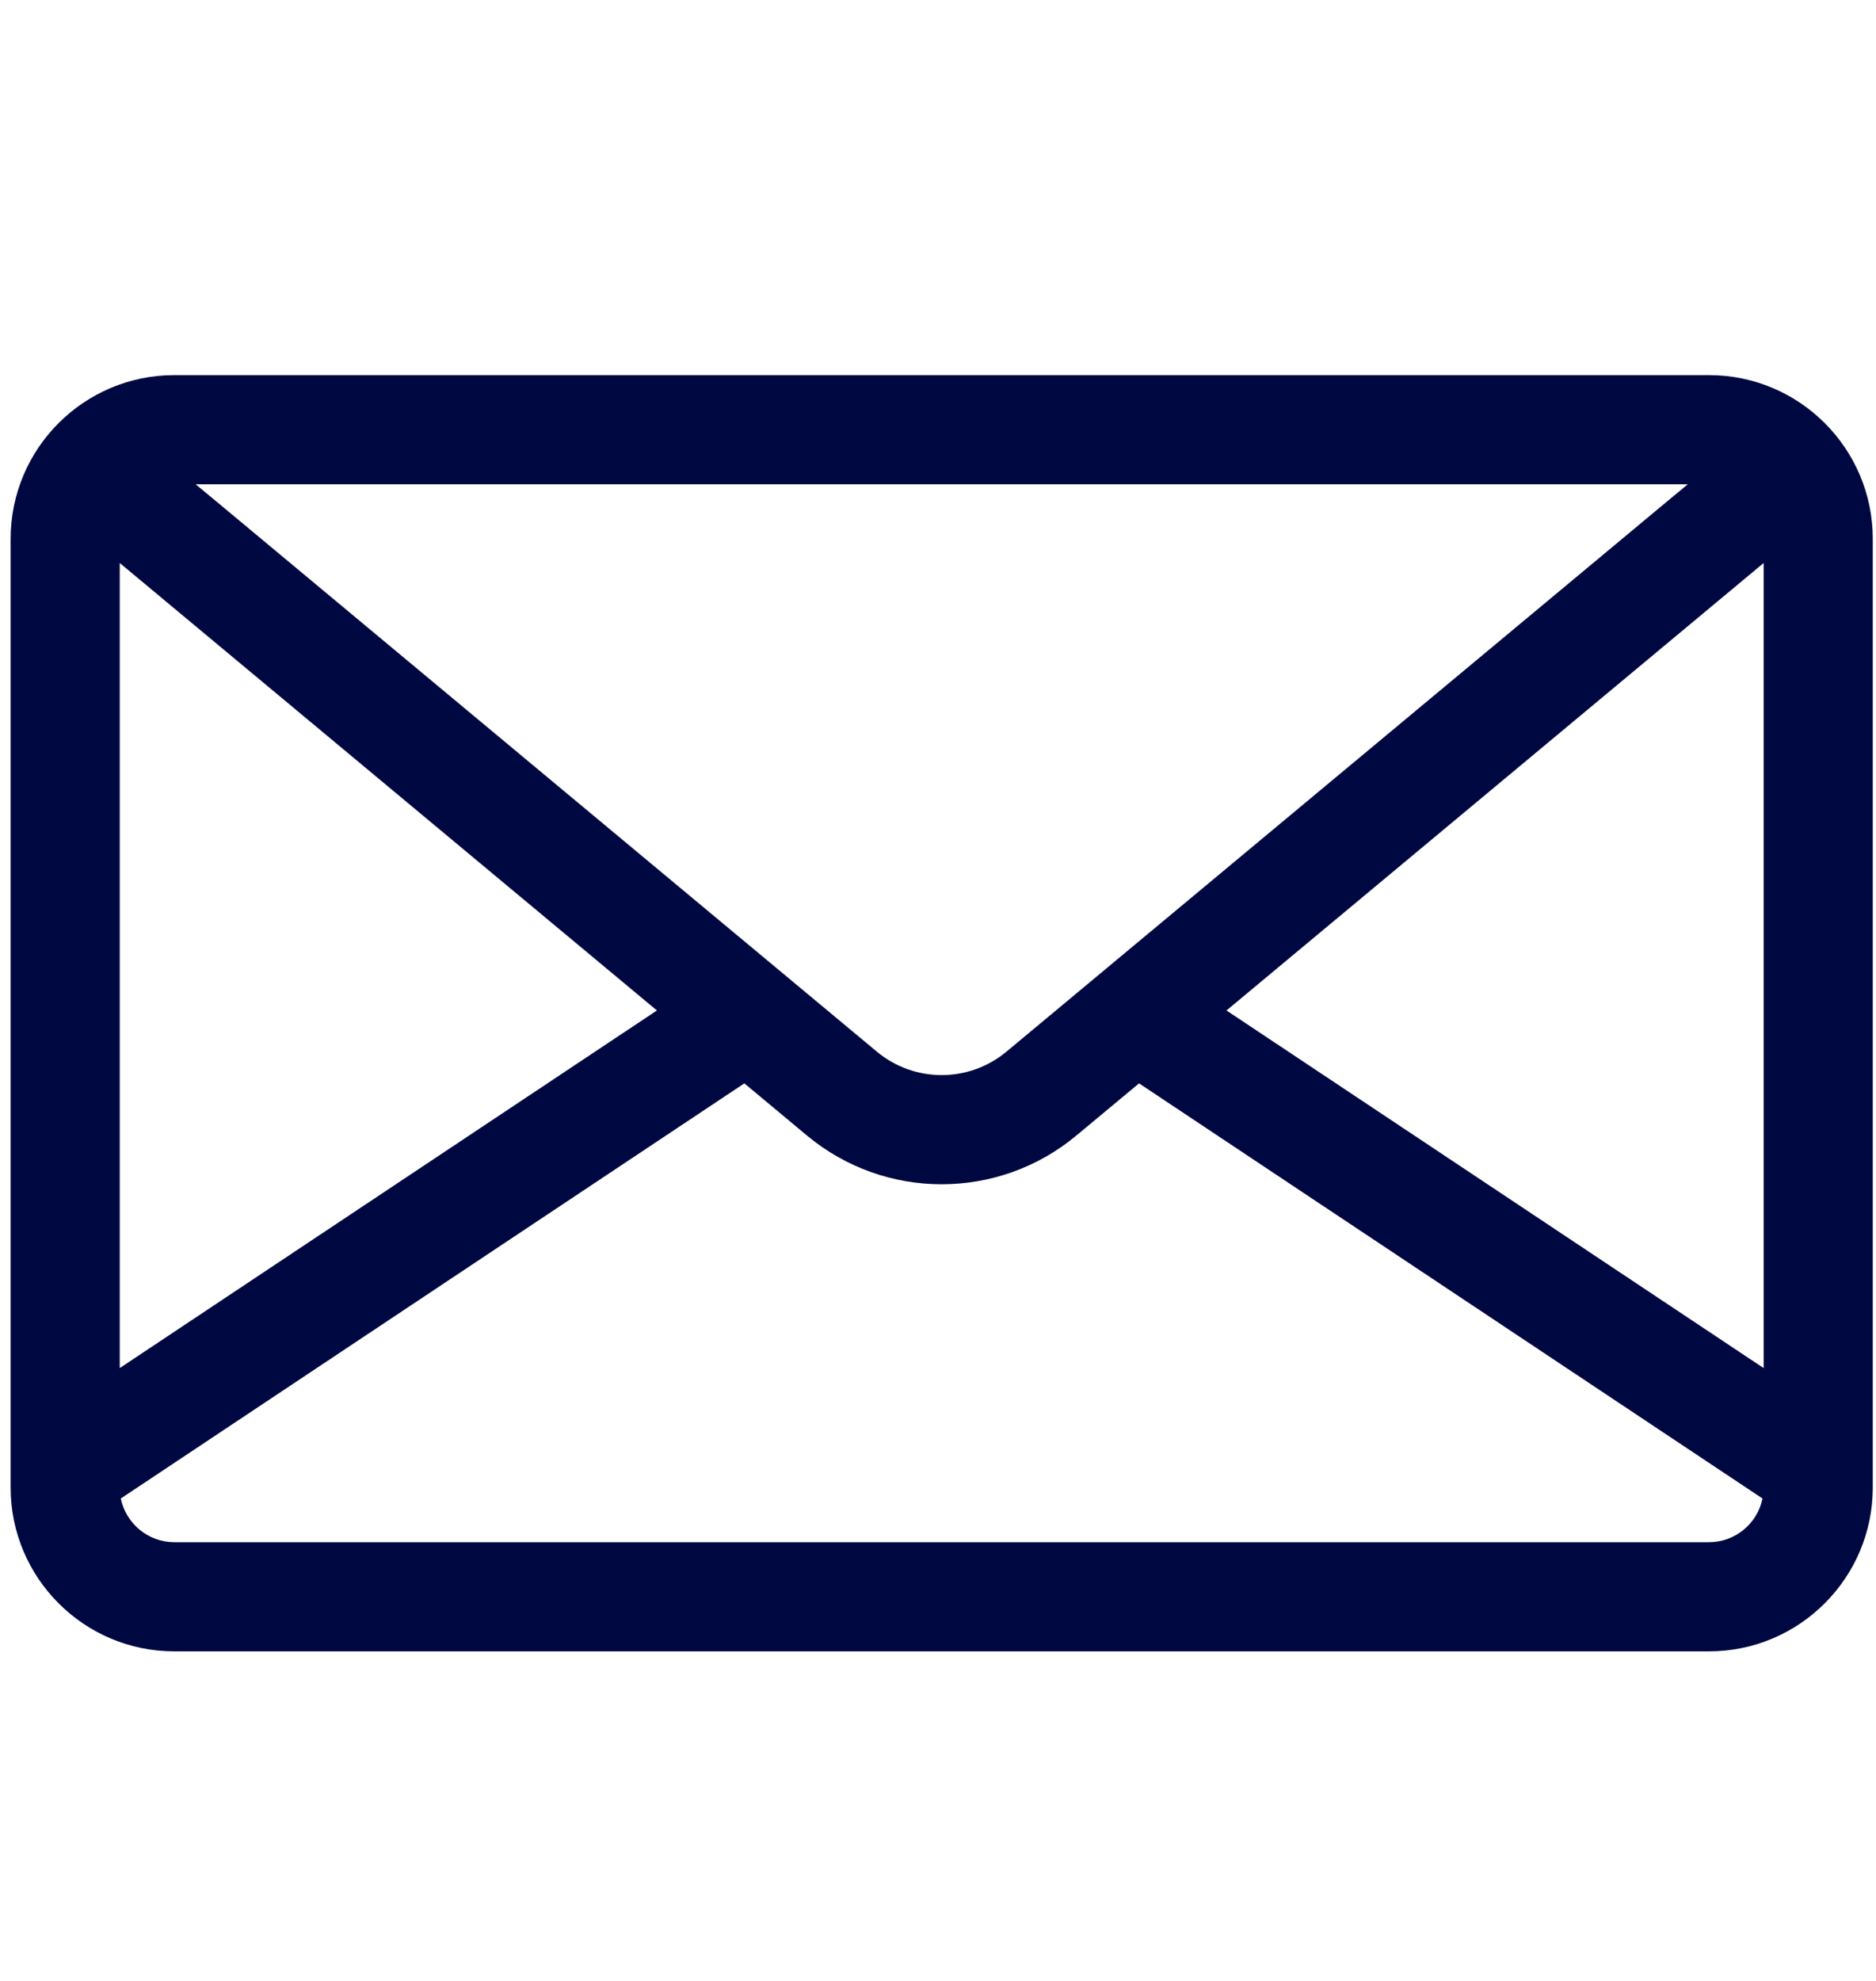 <svg width="18" height="19" viewBox="0 0 18 19" fill="none" xmlns="http://www.w3.org/2000/svg">
<g clip-path="url(#clip0_637_2120)">
<path d="M1.672 3.598H16.398C17.264 3.598 17.969 4.302 17.969 5.168V14.268C17.969 15.134 17.264 15.839 16.398 15.839H1.672C0.806 15.839 0.102 15.134 0.102 14.268V5.168C0.102 4.302 0.806 3.598 1.672 3.598ZM1.877 4.645L2.087 4.819L8.412 10.086C8.773 10.387 9.297 10.387 9.658 10.086L15.984 4.819L16.194 4.645H1.877ZM16.922 5.4L11.768 9.692L16.922 13.122V5.4ZM1.672 14.792H16.398C16.651 14.792 16.863 14.611 16.911 14.373L10.929 10.391L10.328 10.891C9.954 11.203 9.494 11.359 9.035 11.359C8.576 11.359 8.117 11.203 7.742 10.891L7.142 10.391L1.159 14.373C1.208 14.611 1.419 14.792 1.672 14.792ZM1.149 13.122L6.303 9.692L1.149 5.4V13.122Z" fill="#000842"/>
</g>
<defs>
<clipPath id="clip0_637_2120">
<rect width="17.867" height="17.867" fill="white" transform="matrix(-1 0 0 1 17.969 0.785)"/>
</clipPath>
</defs>
</svg>
